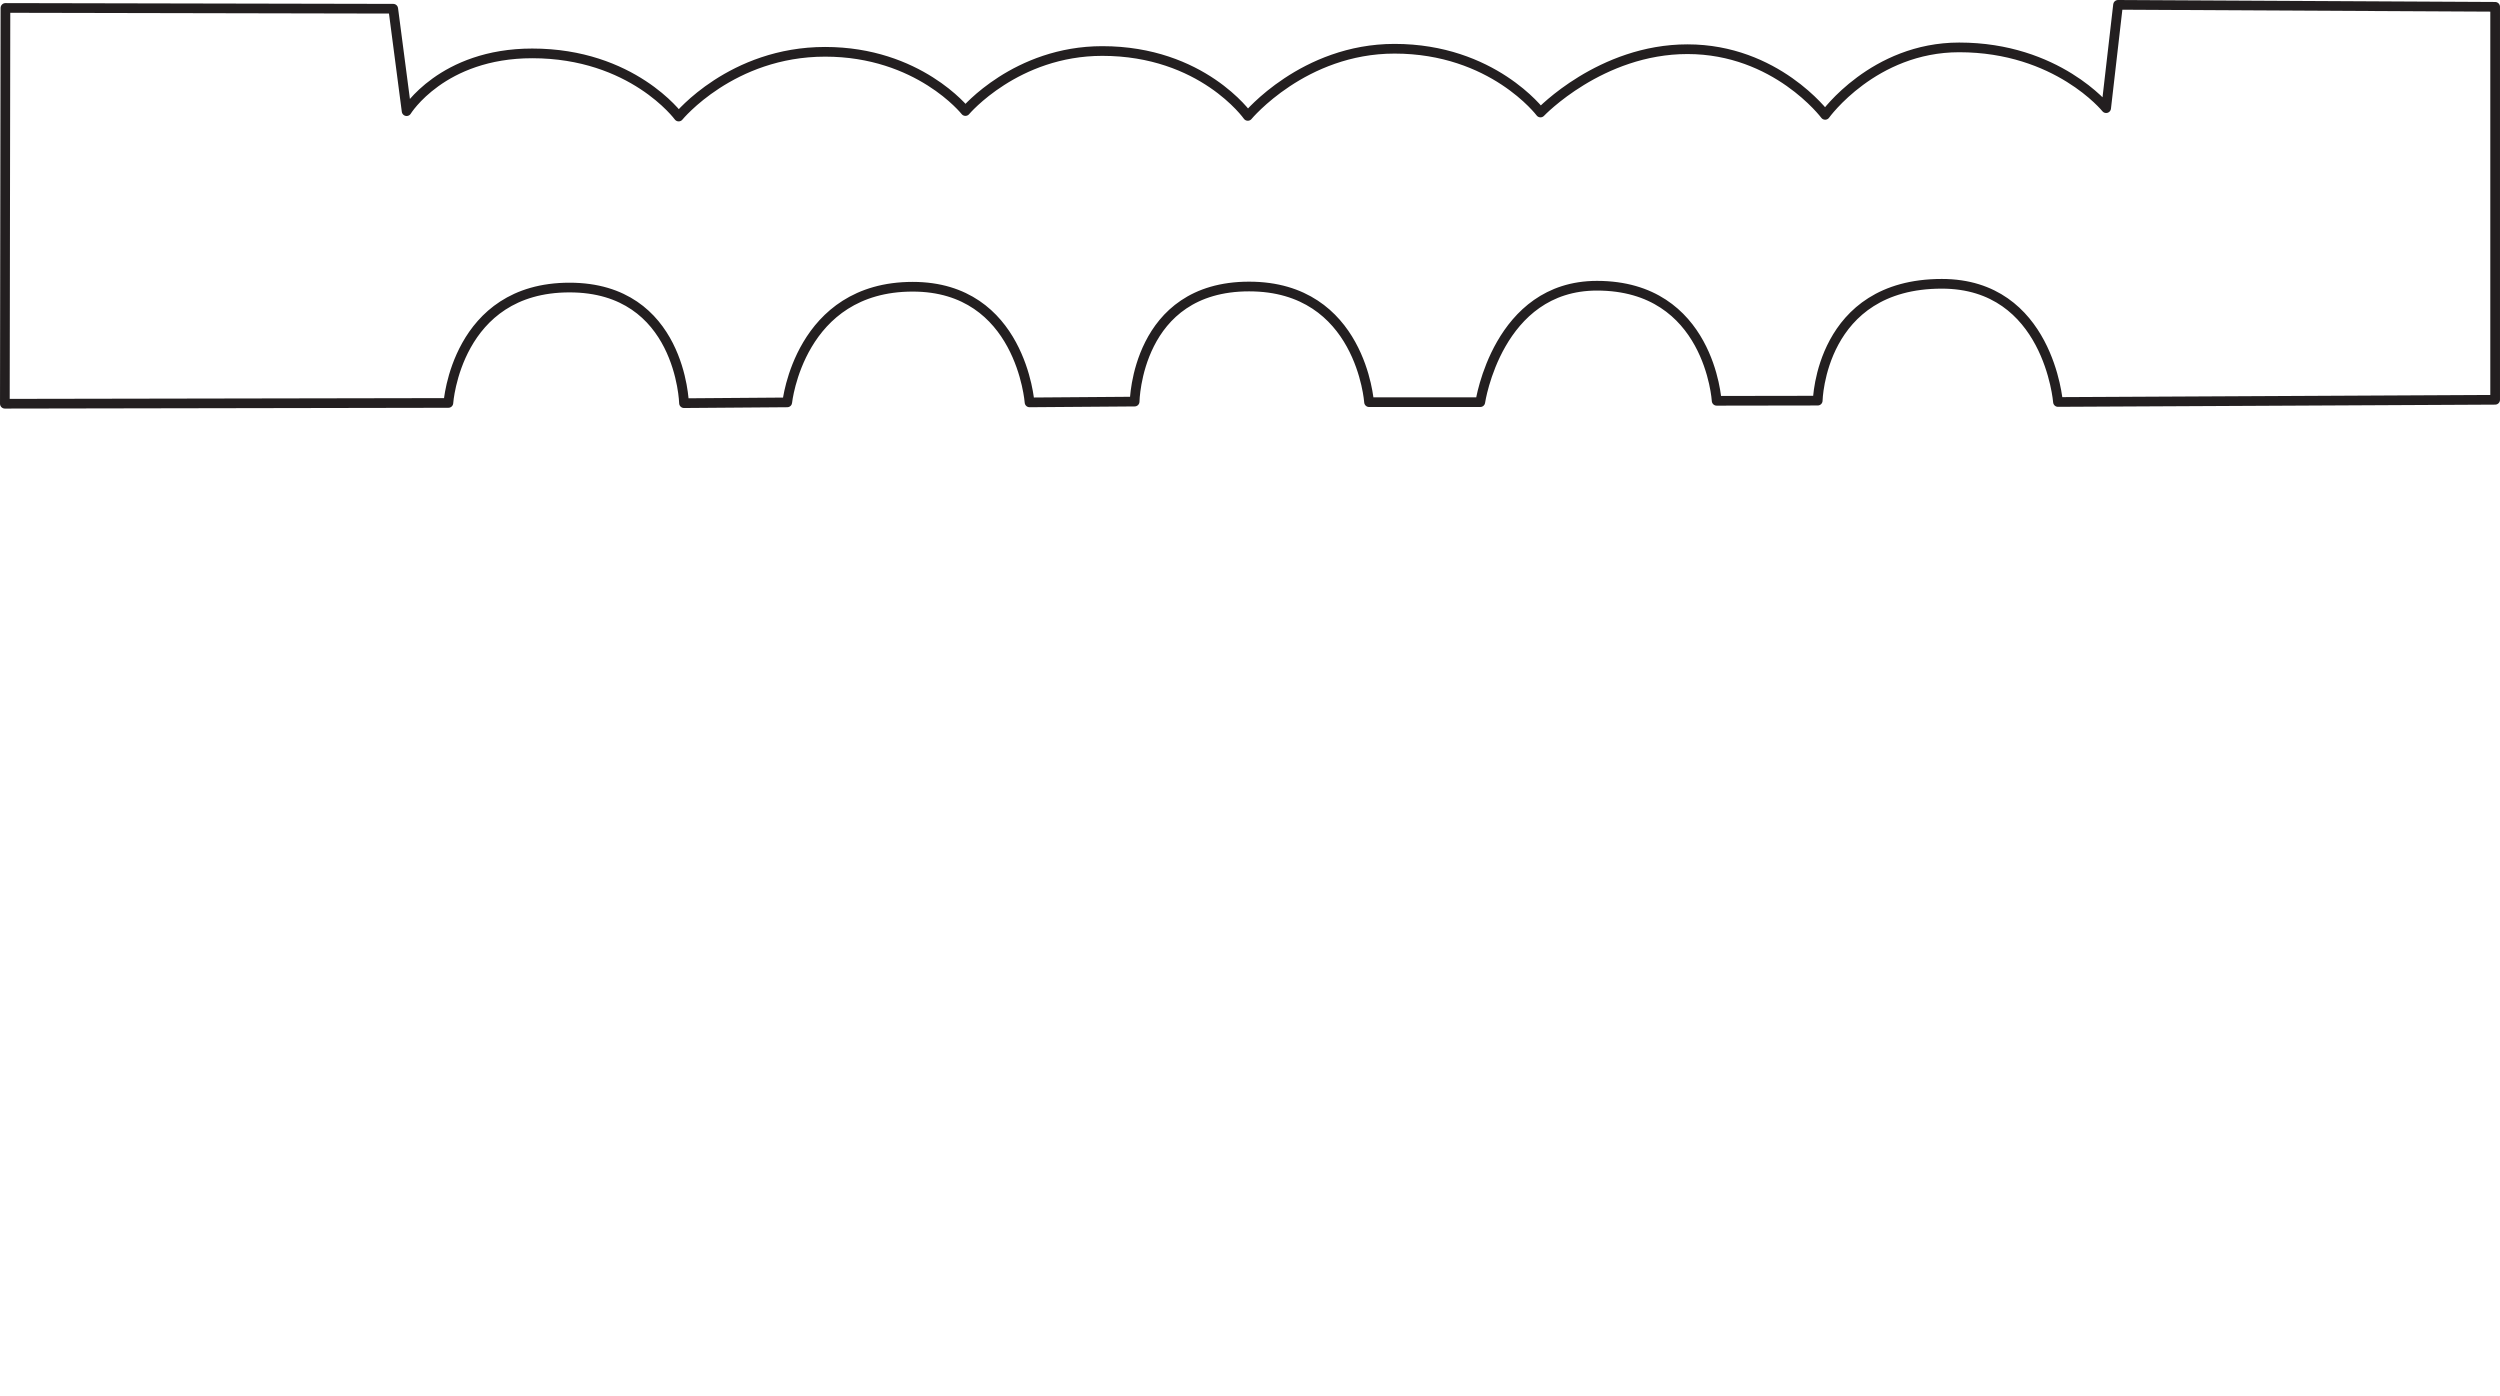 <?xml version="1.0" encoding="UTF-8" standalone="no"?>
<svg
   xmlns:dc="http://purl.org/dc/elements/1.1/"
   xmlns:cc="http://creativecommons.org/ns#"
   xmlns:rdf="http://www.w3.org/1999/02/22-rdf-syntax-ns#"
   xmlns:svg="http://www.w3.org/2000/svg"
   xmlns="http://www.w3.org/2000/svg"
   width="186.544mm"
   height="104.197mm"
   viewBox="0 0 186.544 104.197"
   version="1.1"
   id="svg8">
<path d="M 186.182,0.509 V 29.831 l -32.621,0.164 c 0,0 -0.703,-8.819 -8.667,-8.819 -9.075,0 -9.26,8.719 -9.26,8.719 l -7.542,0.012 c 0,0 -0.515,-8.587 -8.933,-8.587 -7.417,0 -8.704,8.688 -8.704,8.688 h -8.3 c 0,0 -0.6,-8.629 -8.951,-8.629 -8.41,0 -8.54,8.587 -8.54,8.587 l -7.842,0.059 c 0,0 -0.64,-8.629 -8.718,-8.629 -8.458,0 -9.362,8.629 -9.362,8.629 l -7.703,0.059 c 0,0 -0.23,-8.628 -8.544,-8.628 -8.447,0 -9.038,8.611 -9.038,8.611 l -33.095,0.059 0.044,-29.533 28.936,0.059 0.999,7.643 c 0,0 2.643,-4.311 9.372,-4.311 7.47,0 10.927,4.713 10.927,4.713 0,0 3.951,-4.831 10.927,-4.831 6.976,0 10.47,4.42 10.47,4.42 0,0 3.775,-4.479 10.212,-4.479 7.454,0 10.858,4.842 10.858,4.842 0,0 4.158,-5.011 10.949,-5.011 7.316,0 10.891,4.758 10.891,4.758 0,0 4.486,-4.724 10.968,-4.724 6.606,0 10.273,4.9 10.273,4.9 0,0 3.613,-5.035 10.002,-5.035 7.316,0 10.965,4.534 10.965,4.534 l 0.888,-7.709 z" id="path6252" style="fill:none;stroke:#231f20;stroke-width:0.723;stroke-linecap:round;stroke-linejoin:round;stroke-miterlimit:4;stroke-dasharray:none;stroke-opacity:1"/>
</svg>
